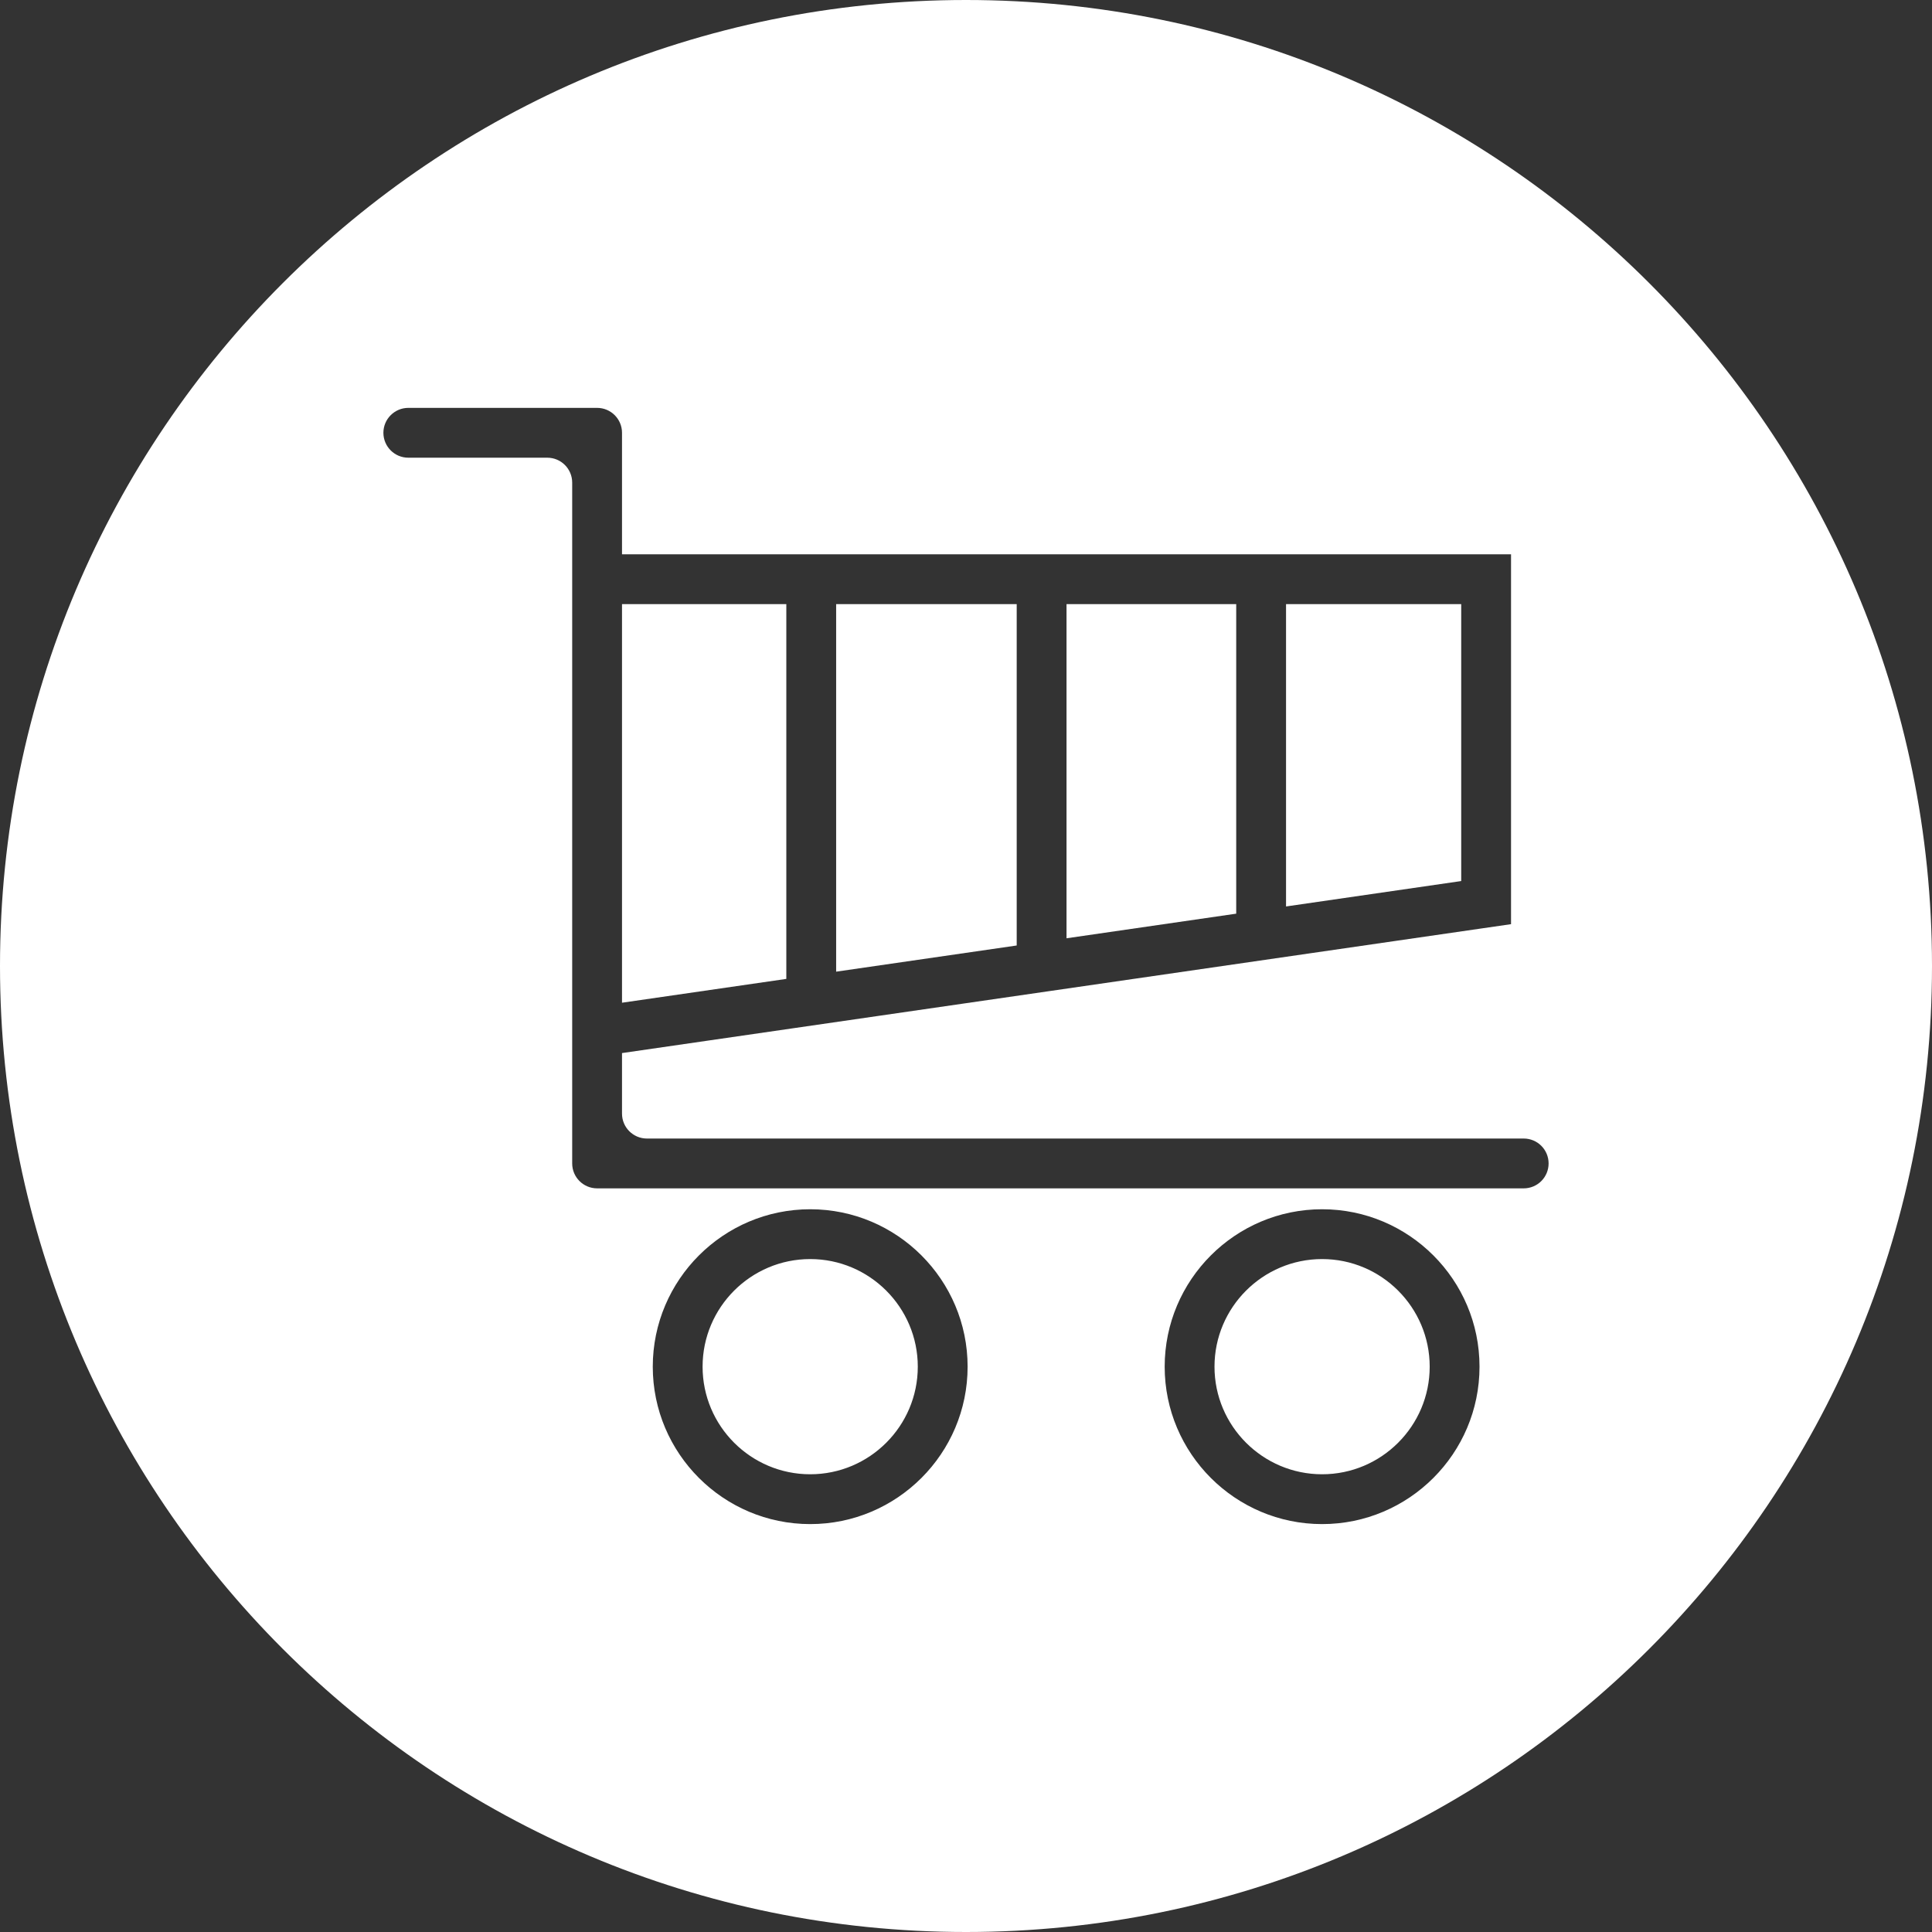 <?xml version="1.0" encoding="UTF-8"?><svg id="Warstwa_2" xmlns="http://www.w3.org/2000/svg" viewBox="0 0 581.67 581.67"><rect x="0" y="0" width="581.67" height="581.67" fill="#333333" stroke="none"/><defs><style>.cls-1{fill:#fff;}</style></defs><g id="portfolio"><polygon class="cls-1" points="236.74 181.89 236.74 294.72 187.27 301.89 187.27 181.89 236.74 181.89"/><polygon class="cls-1" points="306.1 181.89 306.1 284.66 251.74 292.54 251.74 181.89 306.1 181.89"/><polygon class="cls-1" points="372.19 181.89 372.19 275.08 321.1 282.49 321.1 181.89 372.19 181.89"/><polygon class="cls-1" points="439.93 181.89 439.93 265.26 387.19 272.91 387.19 181.89 439.93 181.89"/><path class="cls-1" d="m243.93,379.07c-17.87,0-32.4,14.53-32.4,32.4s14.53,32.39,32.4,32.39,32.39-14.53,32.39-32.39-14.53-32.4-32.39-32.4Zm0,0c-17.87,0-32.4,14.53-32.4,32.4s14.53,32.39,32.4,32.39,32.39-14.53,32.39-32.39-14.53-32.4-32.39-32.4ZM290.84,0C130.21,0,0,130.21,0,290.83s130.21,290.84,290.84,290.84,290.83-130.22,290.83-290.84S451.46,0,290.84,0Zm-46.91,458.86c-26.14,0-47.4-21.26-47.4-47.39s21.26-47.4,47.4-47.4,47.39,21.26,47.39,47.4-21.26,47.39-47.39,47.39Zm154.12,0c-26.14,0-47.4-21.26-47.4-47.39s21.26-47.4,47.4-47.4,47.39,21.26,47.39,47.4-21.26,47.39-47.39,47.39Zm66-103.28c-1.36,1.36-3.24,2.2-5.31,2.2H179.77c-4.14,0-7.5-3.36-7.5-7.5v-204.98c0-4.14-3.35-7.5-7.5-7.5h-41.84c-4.14,0-7.5-3.36-7.5-7.5,0-2.07.84-3.95,2.2-5.3,1.36-1.36,3.23-2.2,5.3-2.2h56.84c4.15,0,7.5,3.36,7.5,7.5v36.59h267.66v111.35l-267.66,38.81v18.23c0,4.14,3.36,7.5,7.5,7.5h263.97c4.15,0,7.5,3.35,7.5,7.5,0,2.07-.84,3.95-2.19,5.3Zm-66,23.49c-17.86,0-32.4,14.53-32.4,32.4s14.54,32.39,32.4,32.39,32.39-14.53,32.39-32.39-14.53-32.4-32.39-32.4Zm-154.12,0c-17.87,0-32.4,14.53-32.4,32.4s14.53,32.39,32.4,32.39,32.39-14.53,32.39-32.39-14.53-32.4-32.39-32.4Z"/></g></svg>